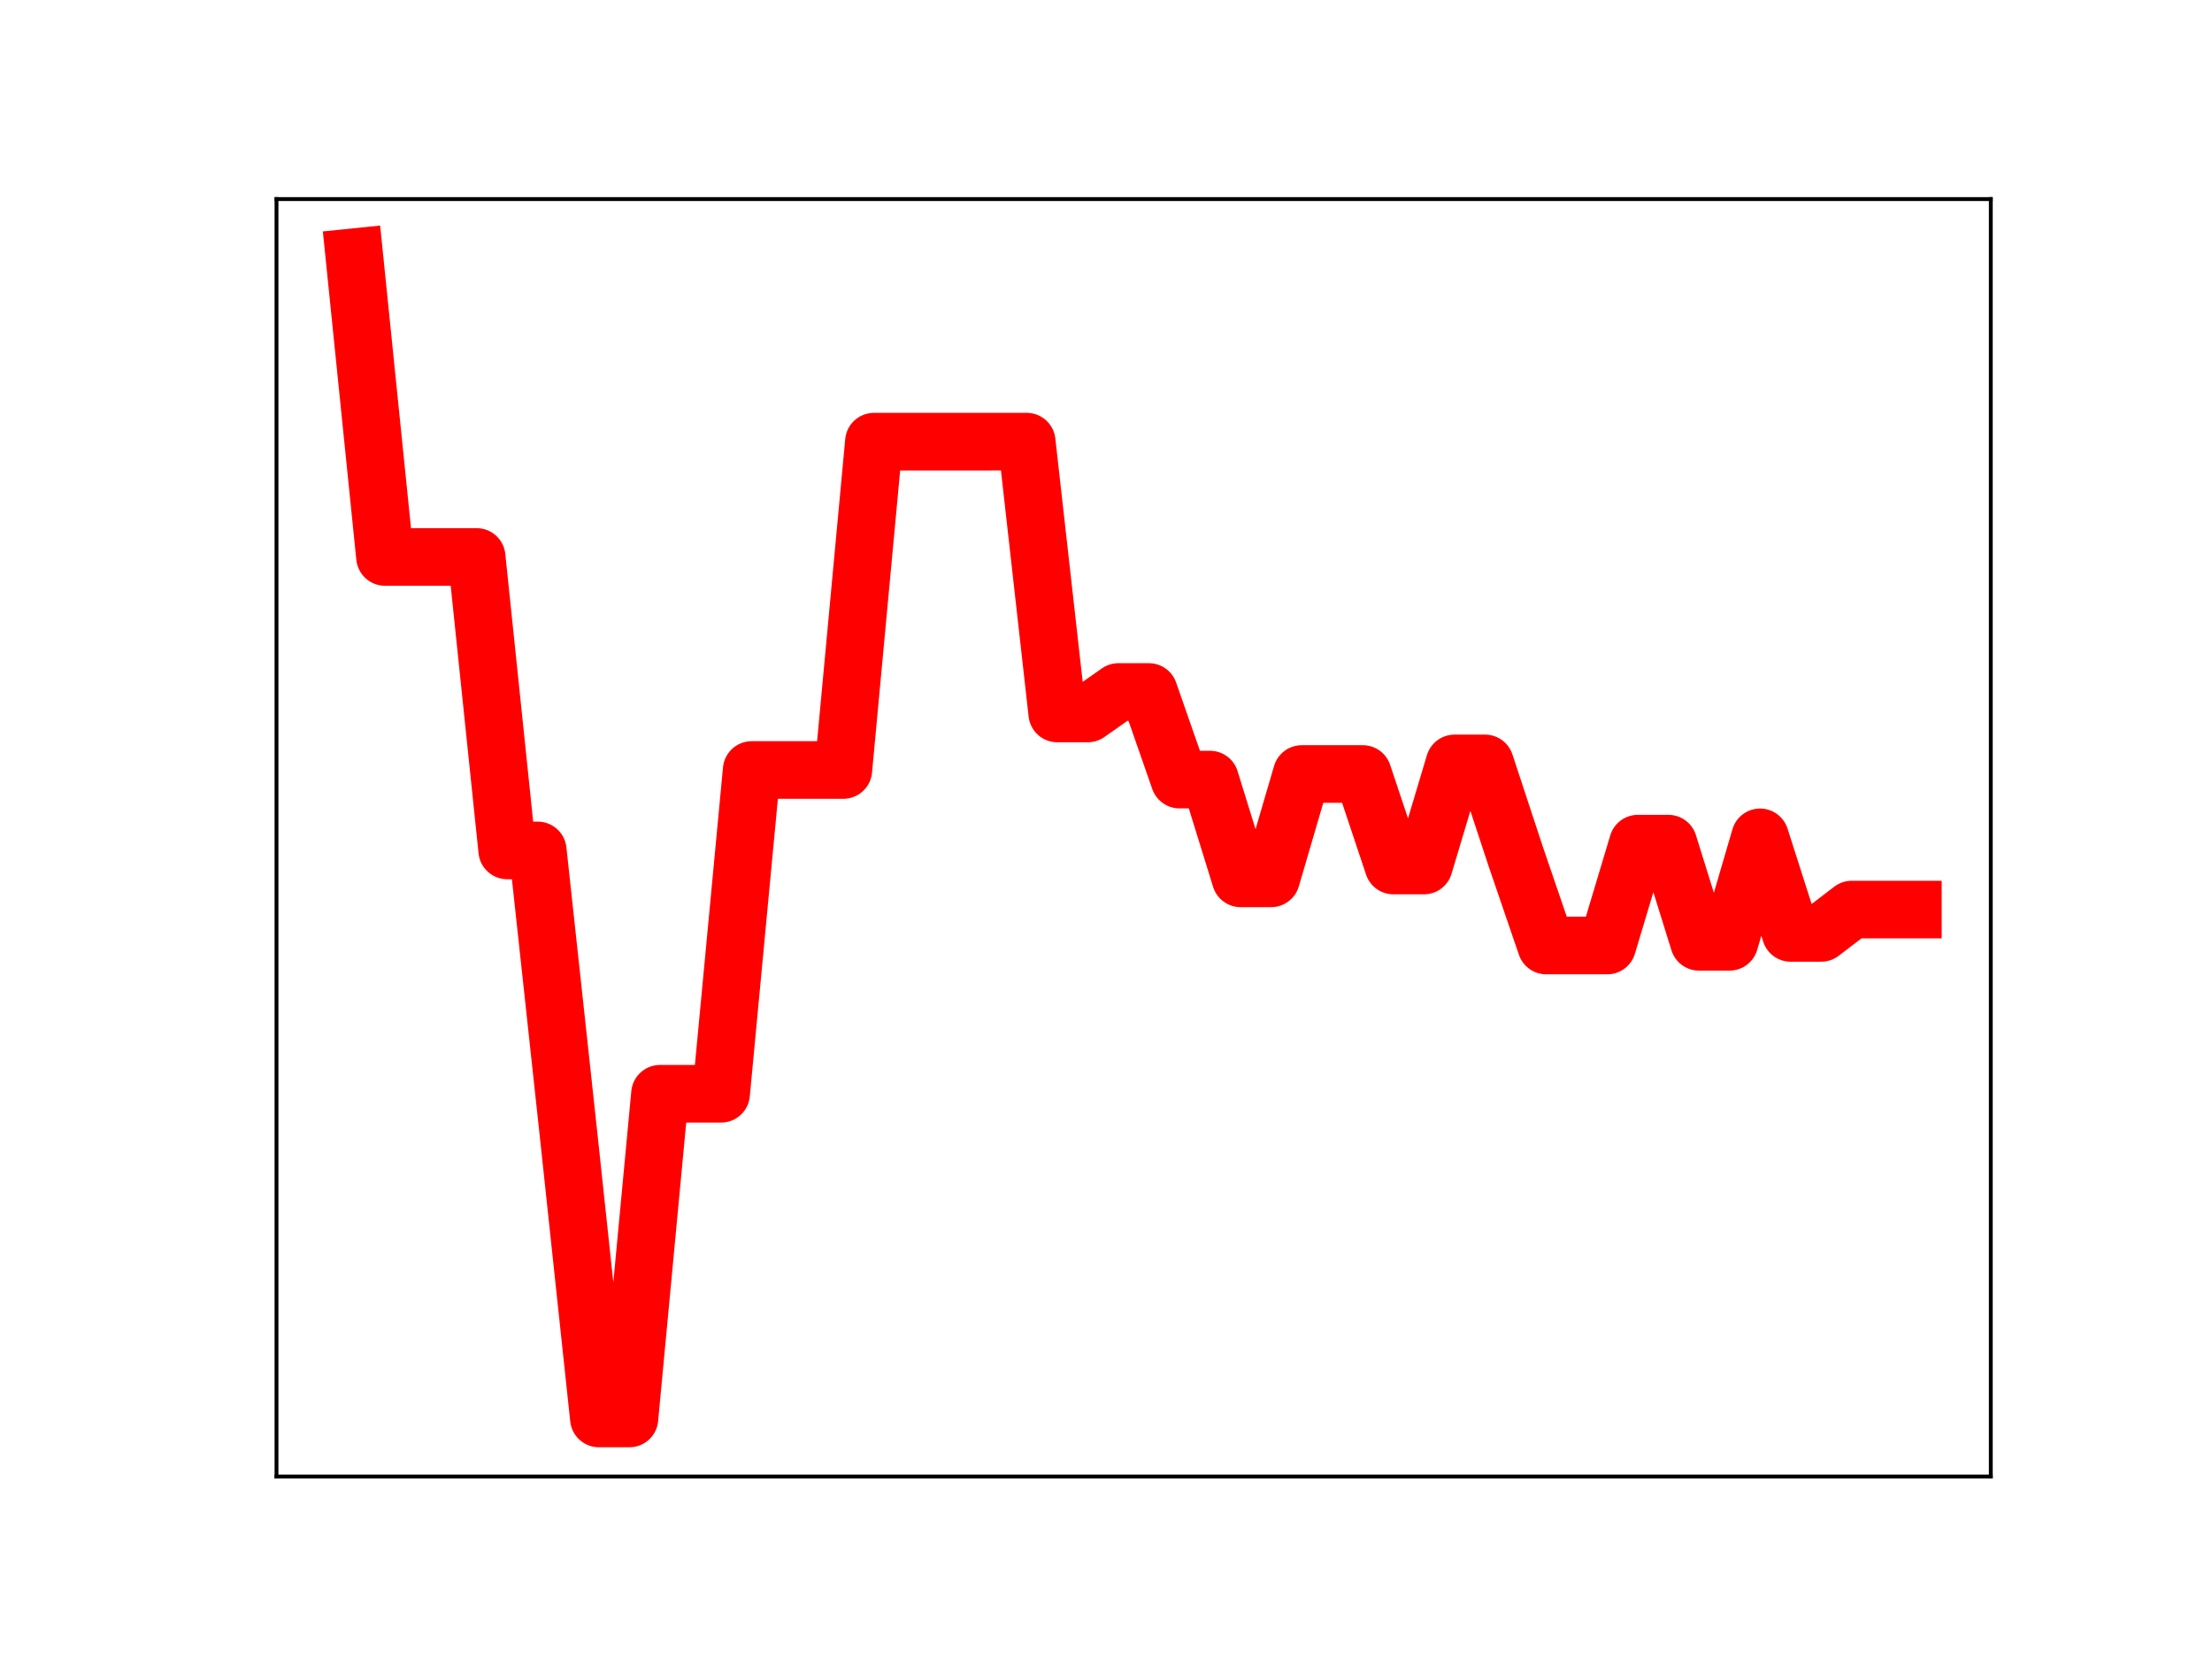 <?xml version="1.0" encoding="utf-8" standalone="no"?>
<!DOCTYPE svg PUBLIC "-//W3C//DTD SVG 1.1//EN"
  "http://www.w3.org/Graphics/SVG/1.1/DTD/svg11.dtd">
<!-- Created with matplotlib (https://matplotlib.org/) -->
<svg height="345.6pt" version="1.1" viewBox="0 0 460.8 345.6" width="460.8pt" xmlns="http://www.w3.org/2000/svg" xmlns:xlink="http://www.w3.org/1999/xlink">
 <defs>
  <style type="text/css">
*{stroke-linecap:butt;stroke-linejoin:round;}
  </style>
 </defs>
 <g id="figure_1">
  <g id="patch_1">
   <path d="M 0 345.6 
L 460.8 345.6 
L 460.8 0 
L 0 0 
z
" style="fill:#ffffff;"/>
  </g>
  <g id="axes_1">
   <g id="patch_2">
    <path d="M 57.6 307.584 
L 414.72 307.584 
L 414.72 41.472 
L 57.6 41.472 
z
" style="fill:#ffffff;"/>
   </g>
   <g id="line2d_1">
    <path clip-path="url(#pd249e7f892)" d="M 73.833 53.568 
L 80.199 116.024 
L 86.564 116.024 
L 92.93 116.024 
L 99.296 116.024 
L 105.662 177.161 
L 112.027 177.161 
L 118.393 235.904 
L 124.759 295.488 
L 131.125 295.488 
L 137.49 227.849 
L 143.856 227.849 
L 150.222 227.849 
L 156.588 160.404 
L 162.954 160.404 
L 169.319 160.404 
L 175.685 160.404 
L 182.051 92.007 
L 188.417 92.007 
L 194.782 92.007 
L 201.148 92.007 
L 207.514 92.002 
L 213.88 92.002 
L 220.246 148.627 
L 226.611 148.627 
L 232.977 144.157 
L 239.343 144.157 
L 245.709 162.401 
L 252.074 162.401 
L 258.44 182.974 
L 264.806 182.974 
L 271.172 161.239 
L 277.538 161.239 
L 283.903 161.239 
L 290.269 180.303 
L 296.635 180.303 
L 303.001 159.034 
L 309.366 159.034 
L 315.732 178.354 
L 322.098 196.963 
L 328.464 196.963 
L 334.83 196.963 
L 341.195 175.745 
L 347.561 175.745 
L 353.927 196.195 
L 360.293 196.195 
L 366.658 174.432 
L 373.024 194.341 
L 379.39 194.341 
L 385.756 189.479 
L 392.121 189.479 
L 398.487 189.479 
" style="fill:none;stroke:#ff0000;stroke-linecap:square;stroke-width:12;"/>
    <defs>
     <path d="M 0 3 
C 0.796 3 1.559 2.684 2.121 2.121 
C 2.684 1.559 3 0.796 3 0 
C 3 -0.796 2.684 -1.559 2.121 -2.121 
C 1.559 -2.684 0.796 -3 0 -3 
C -0.796 -3 -1.559 -2.684 -2.121 -2.121 
C -2.684 -1.559 -3 -0.796 -3 0 
C -3 0.796 -2.684 1.559 -2.121 2.121 
C -1.559 2.684 -0.796 3 0 3 
z
" id="m921ecb9c6b" style="stroke:#ff0000;"/>
    </defs>
    <g clip-path="url(#pd249e7f892)">
     <use style="fill:#ff0000;stroke:#ff0000;" x="73.833" xlink:href="#m921ecb9c6b" y="53.568"/>
     <use style="fill:#ff0000;stroke:#ff0000;" x="80.199" xlink:href="#m921ecb9c6b" y="116.024"/>
     <use style="fill:#ff0000;stroke:#ff0000;" x="86.564" xlink:href="#m921ecb9c6b" y="116.024"/>
     <use style="fill:#ff0000;stroke:#ff0000;" x="92.93" xlink:href="#m921ecb9c6b" y="116.024"/>
     <use style="fill:#ff0000;stroke:#ff0000;" x="99.296" xlink:href="#m921ecb9c6b" y="116.024"/>
     <use style="fill:#ff0000;stroke:#ff0000;" x="105.662" xlink:href="#m921ecb9c6b" y="177.161"/>
     <use style="fill:#ff0000;stroke:#ff0000;" x="112.027" xlink:href="#m921ecb9c6b" y="177.161"/>
     <use style="fill:#ff0000;stroke:#ff0000;" x="118.393" xlink:href="#m921ecb9c6b" y="235.904"/>
     <use style="fill:#ff0000;stroke:#ff0000;" x="124.759" xlink:href="#m921ecb9c6b" y="295.488"/>
     <use style="fill:#ff0000;stroke:#ff0000;" x="131.125" xlink:href="#m921ecb9c6b" y="295.488"/>
     <use style="fill:#ff0000;stroke:#ff0000;" x="137.49" xlink:href="#m921ecb9c6b" y="227.849"/>
     <use style="fill:#ff0000;stroke:#ff0000;" x="143.856" xlink:href="#m921ecb9c6b" y="227.849"/>
     <use style="fill:#ff0000;stroke:#ff0000;" x="150.222" xlink:href="#m921ecb9c6b" y="227.849"/>
     <use style="fill:#ff0000;stroke:#ff0000;" x="156.588" xlink:href="#m921ecb9c6b" y="160.404"/>
     <use style="fill:#ff0000;stroke:#ff0000;" x="162.954" xlink:href="#m921ecb9c6b" y="160.404"/>
     <use style="fill:#ff0000;stroke:#ff0000;" x="169.319" xlink:href="#m921ecb9c6b" y="160.404"/>
     <use style="fill:#ff0000;stroke:#ff0000;" x="175.685" xlink:href="#m921ecb9c6b" y="160.404"/>
     <use style="fill:#ff0000;stroke:#ff0000;" x="182.051" xlink:href="#m921ecb9c6b" y="92.007"/>
     <use style="fill:#ff0000;stroke:#ff0000;" x="188.417" xlink:href="#m921ecb9c6b" y="92.007"/>
     <use style="fill:#ff0000;stroke:#ff0000;" x="194.782" xlink:href="#m921ecb9c6b" y="92.007"/>
     <use style="fill:#ff0000;stroke:#ff0000;" x="201.148" xlink:href="#m921ecb9c6b" y="92.007"/>
     <use style="fill:#ff0000;stroke:#ff0000;" x="207.514" xlink:href="#m921ecb9c6b" y="92.002"/>
     <use style="fill:#ff0000;stroke:#ff0000;" x="213.88" xlink:href="#m921ecb9c6b" y="92.002"/>
     <use style="fill:#ff0000;stroke:#ff0000;" x="220.246" xlink:href="#m921ecb9c6b" y="148.627"/>
     <use style="fill:#ff0000;stroke:#ff0000;" x="226.611" xlink:href="#m921ecb9c6b" y="148.627"/>
     <use style="fill:#ff0000;stroke:#ff0000;" x="232.977" xlink:href="#m921ecb9c6b" y="144.157"/>
     <use style="fill:#ff0000;stroke:#ff0000;" x="239.343" xlink:href="#m921ecb9c6b" y="144.157"/>
     <use style="fill:#ff0000;stroke:#ff0000;" x="245.709" xlink:href="#m921ecb9c6b" y="162.401"/>
     <use style="fill:#ff0000;stroke:#ff0000;" x="252.074" xlink:href="#m921ecb9c6b" y="162.401"/>
     <use style="fill:#ff0000;stroke:#ff0000;" x="258.44" xlink:href="#m921ecb9c6b" y="182.974"/>
     <use style="fill:#ff0000;stroke:#ff0000;" x="264.806" xlink:href="#m921ecb9c6b" y="182.974"/>
     <use style="fill:#ff0000;stroke:#ff0000;" x="271.172" xlink:href="#m921ecb9c6b" y="161.239"/>
     <use style="fill:#ff0000;stroke:#ff0000;" x="277.538" xlink:href="#m921ecb9c6b" y="161.239"/>
     <use style="fill:#ff0000;stroke:#ff0000;" x="283.903" xlink:href="#m921ecb9c6b" y="161.239"/>
     <use style="fill:#ff0000;stroke:#ff0000;" x="290.269" xlink:href="#m921ecb9c6b" y="180.303"/>
     <use style="fill:#ff0000;stroke:#ff0000;" x="296.635" xlink:href="#m921ecb9c6b" y="180.303"/>
     <use style="fill:#ff0000;stroke:#ff0000;" x="303.001" xlink:href="#m921ecb9c6b" y="159.034"/>
     <use style="fill:#ff0000;stroke:#ff0000;" x="309.366" xlink:href="#m921ecb9c6b" y="159.034"/>
     <use style="fill:#ff0000;stroke:#ff0000;" x="315.732" xlink:href="#m921ecb9c6b" y="178.354"/>
     <use style="fill:#ff0000;stroke:#ff0000;" x="322.098" xlink:href="#m921ecb9c6b" y="196.963"/>
     <use style="fill:#ff0000;stroke:#ff0000;" x="328.464" xlink:href="#m921ecb9c6b" y="196.963"/>
     <use style="fill:#ff0000;stroke:#ff0000;" x="334.83" xlink:href="#m921ecb9c6b" y="196.963"/>
     <use style="fill:#ff0000;stroke:#ff0000;" x="341.195" xlink:href="#m921ecb9c6b" y="175.745"/>
     <use style="fill:#ff0000;stroke:#ff0000;" x="347.561" xlink:href="#m921ecb9c6b" y="175.745"/>
     <use style="fill:#ff0000;stroke:#ff0000;" x="353.927" xlink:href="#m921ecb9c6b" y="196.195"/>
     <use style="fill:#ff0000;stroke:#ff0000;" x="360.293" xlink:href="#m921ecb9c6b" y="196.195"/>
     <use style="fill:#ff0000;stroke:#ff0000;" x="366.658" xlink:href="#m921ecb9c6b" y="174.432"/>
     <use style="fill:#ff0000;stroke:#ff0000;" x="373.024" xlink:href="#m921ecb9c6b" y="194.341"/>
     <use style="fill:#ff0000;stroke:#ff0000;" x="379.39" xlink:href="#m921ecb9c6b" y="194.341"/>
     <use style="fill:#ff0000;stroke:#ff0000;" x="385.756" xlink:href="#m921ecb9c6b" y="189.479"/>
     <use style="fill:#ff0000;stroke:#ff0000;" x="392.121" xlink:href="#m921ecb9c6b" y="189.479"/>
     <use style="fill:#ff0000;stroke:#ff0000;" x="398.487" xlink:href="#m921ecb9c6b" y="189.479"/>
    </g>
   </g>
   <g id="patch_3">
    <path d="M 57.6 307.584 
L 57.6 41.472 
" style="fill:none;stroke:#000000;stroke-linecap:square;stroke-linejoin:miter;stroke-width:0.8;"/>
   </g>
   <g id="patch_4">
    <path d="M 414.72 307.584 
L 414.72 41.472 
" style="fill:none;stroke:#000000;stroke-linecap:square;stroke-linejoin:miter;stroke-width:0.8;"/>
   </g>
   <g id="patch_5">
    <path d="M 57.6 307.584 
L 414.72 307.584 
" style="fill:none;stroke:#000000;stroke-linecap:square;stroke-linejoin:miter;stroke-width:0.8;"/>
   </g>
   <g id="patch_6">
    <path d="M 57.6 41.472 
L 414.72 41.472 
" style="fill:none;stroke:#000000;stroke-linecap:square;stroke-linejoin:miter;stroke-width:0.8;"/>
   </g>
  </g>
 </g>
 <defs>
  <clipPath id="pd249e7f892">
   <rect height="266.112" width="357.12" x="57.6" y="41.472"/>
  </clipPath>
 </defs>
</svg>
